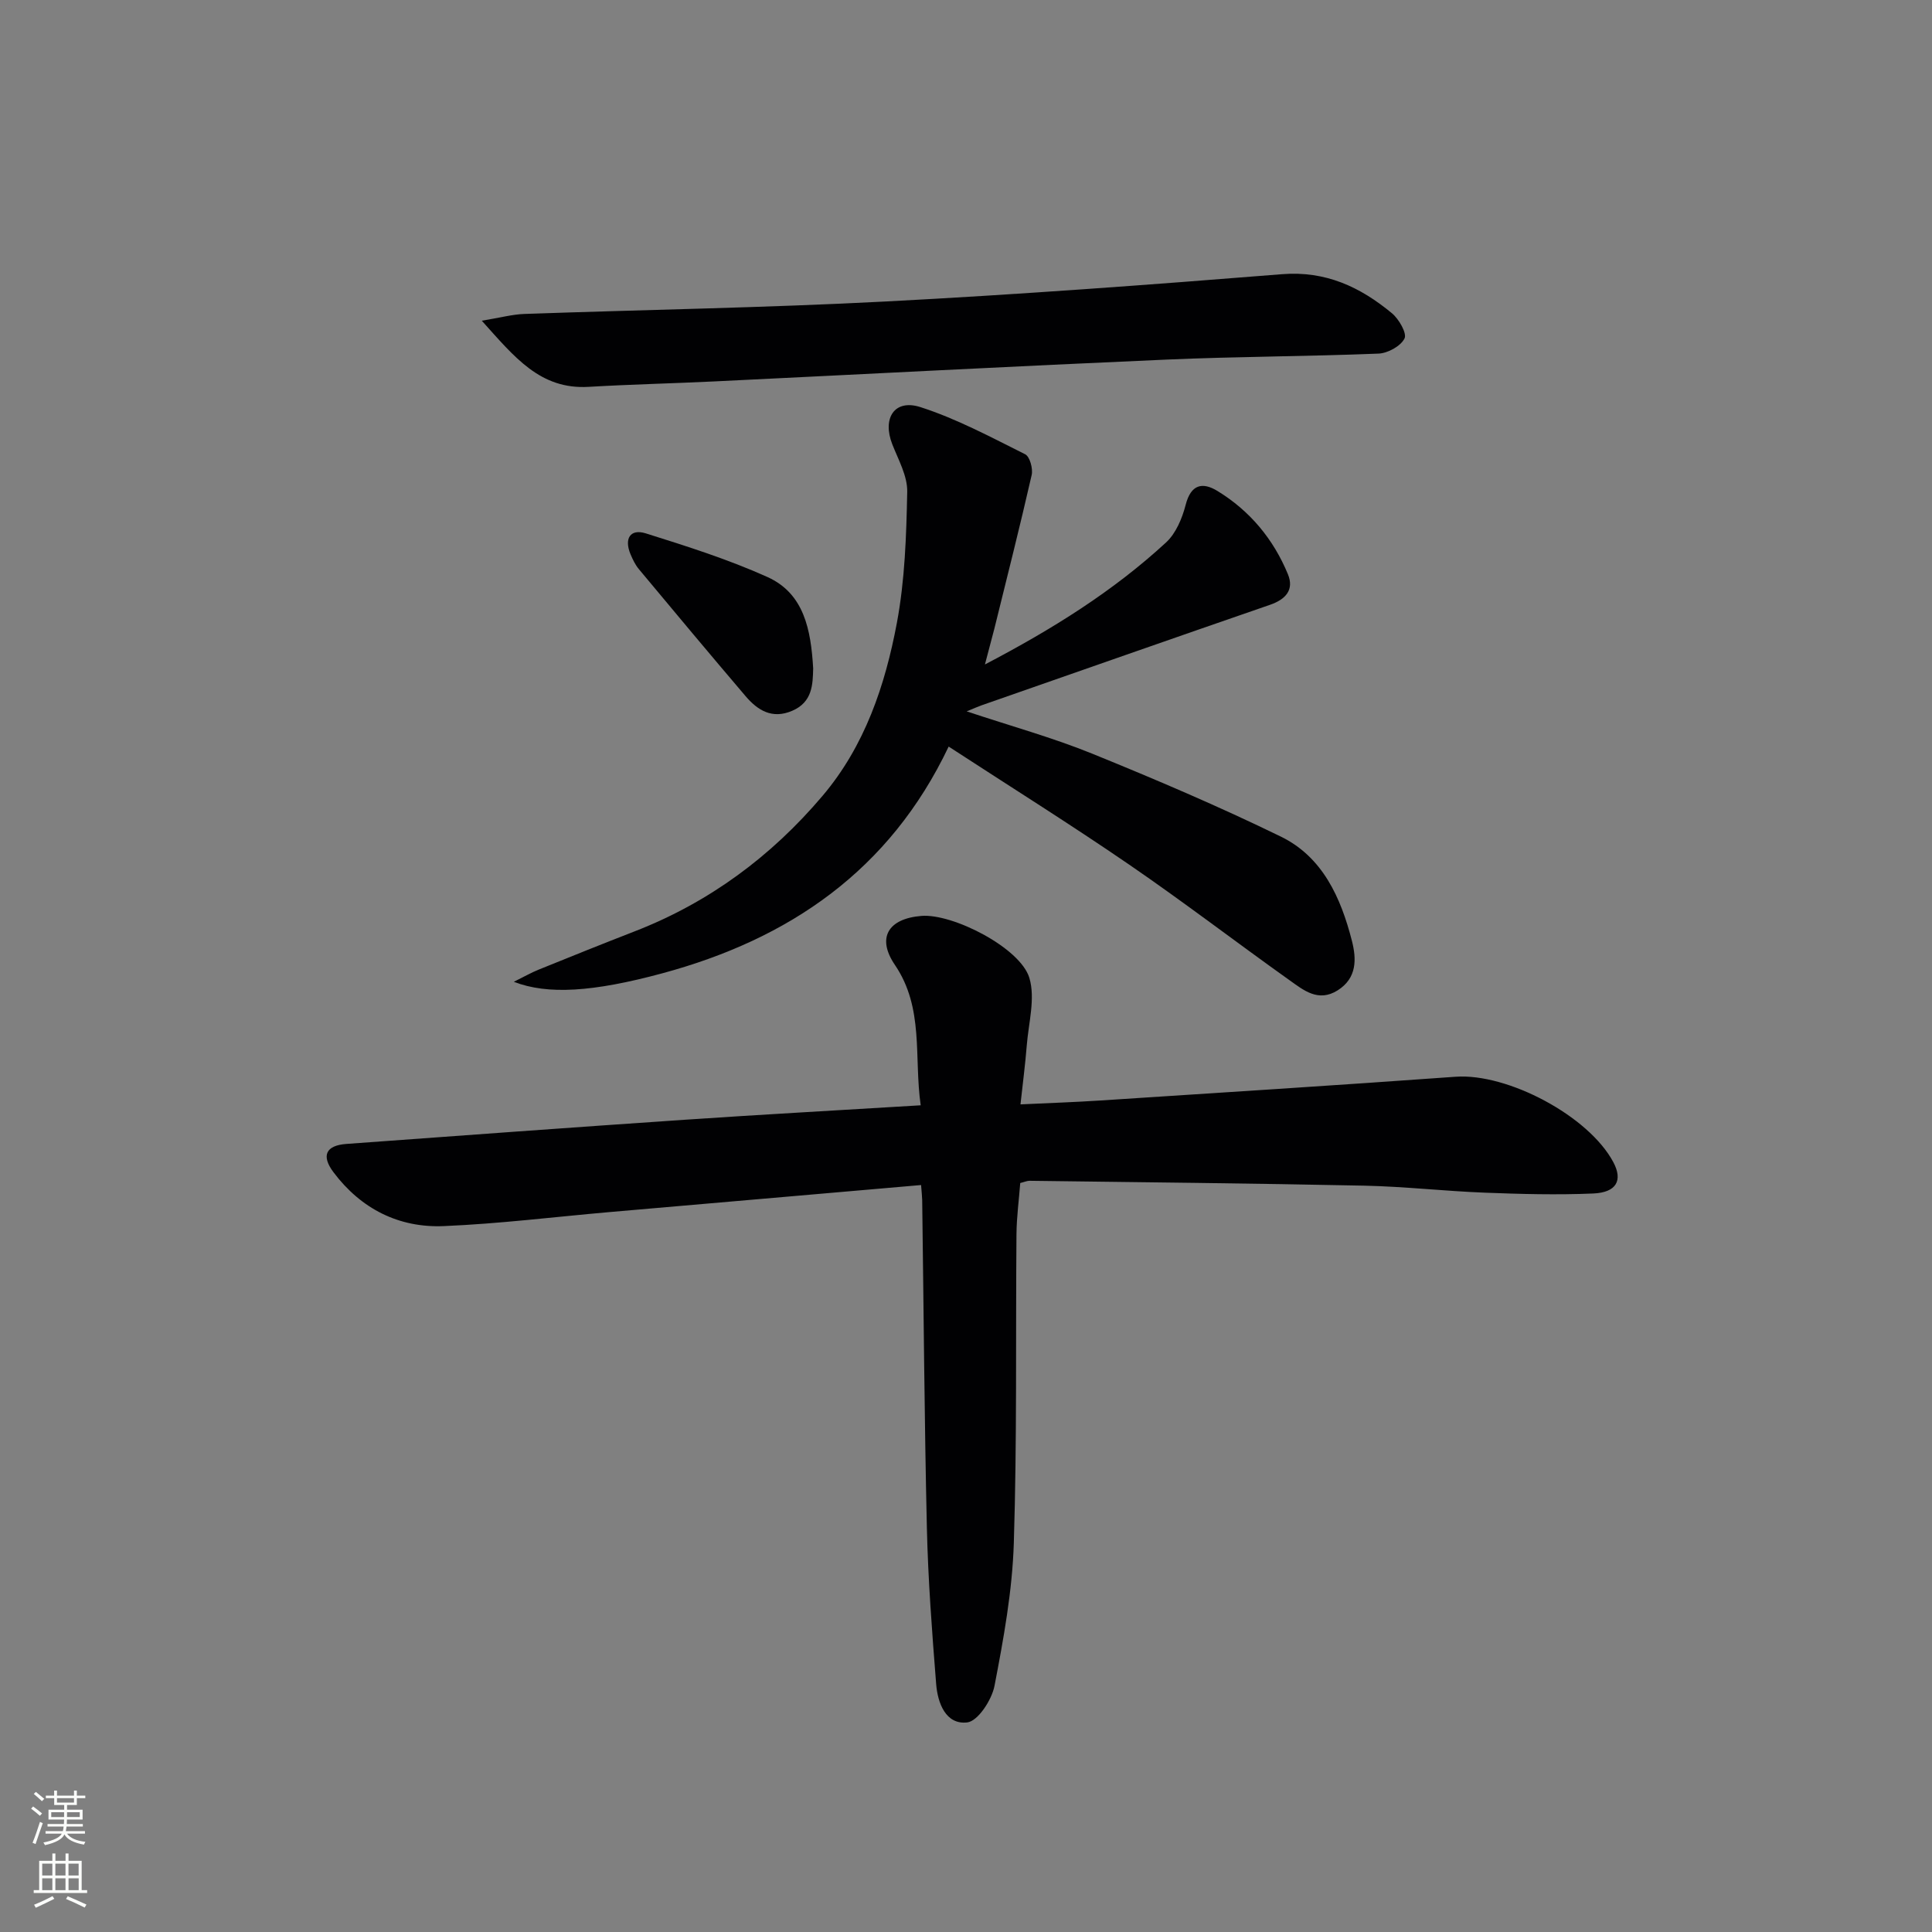 <svg enable-background="new 0 0 400 400" viewBox="0 0 400 400" xmlns="http://www.w3.org/2000/svg"><rect x="0" y="0" width="400" height="400" fill="#808080" stroke="none"/><g fill="#010103"><path d="m190.7 245.35c-21.87 1.9-43.2 3.74-64.53 5.6-11.42 1-22.83 2.42-34.27 2.9-9.33.4-17.16-3.58-22.84-11.13-2.61-3.46-1.59-5.57 2.64-5.88 23.37-1.71 46.73-3.42 70.1-5.01 16.05-1.09 32.12-1.97 48.82-2.99-1.43-10 .75-20.11-5.35-29.08-3.79-5.58-1.42-9.57 5.5-10.13 6.49-.53 20.49 6.62 22.35 12.84 1.27 4.23-.17 9.31-.54 13.99-.31 3.9-.82 7.79-1.3 12.19 5.96-.28 11.21-.46 16.45-.8 24.54-1.6 49.09-3.15 73.62-4.92 10.76-.78 27.61 8.12 32.69 17.72 1.97 3.72.66 6.24-4.18 6.45-7.47.32-14.98.12-22.46-.17-8.3-.32-16.57-1.27-24.87-1.45-23.12-.48-46.24-.71-69.37-1.01-.48-.01-.96.22-1.93.46-.26 3.46-.75 7.03-.78 10.61-.18 21.32.12 42.65-.55 63.94-.31 9.9-2.12 19.8-4 29.56-.56 2.91-3.44 7.32-5.65 7.57-4.45.51-6.12-4.03-6.43-7.96-.85-10.75-1.67-21.52-1.92-32.3-.52-22.63-.66-45.27-.97-67.9-.02-.8-.12-1.6-.23-3.1z"/><path d="m203.92 137.57c14.07-7.36 26.57-15.19 37.5-25.26 2.04-1.88 3.34-5 4.06-7.79 1.09-4.25 3.47-4.77 6.58-2.87 6.72 4.1 11.6 9.99 14.59 17.24 1.33 3.23-.47 5.21-3.71 6.33-19.9 6.87-39.77 13.84-59.64 20.78-.75.26-1.47.59-3.16 1.28 9.25 3.08 17.78 5.43 25.92 8.73 13.2 5.36 26.33 10.96 39.13 17.2 8.66 4.22 12.43 12.68 14.71 21.58.95 3.72 1.09 7.7-2.95 10.25-4.01 2.53-7.06-.03-9.96-2.09-11.11-7.91-21.94-16.22-33.19-23.93-12.06-8.27-24.46-16.03-37.39-24.45-12.23 25.72-33.07 39.86-59.31 46.95-14.33 3.87-23.71 4.47-30.72 1.75 2.11-1.04 3.6-1.9 5.17-2.53 6.61-2.68 13.24-5.35 19.89-7.93 15.39-5.98 28.26-15.52 38.86-28.04 8.74-10.31 12.96-22.86 15.39-35.81 1.66-8.88 1.96-18.06 2.14-27.13.07-3.26-1.83-6.63-3.09-9.84-2.12-5.39.44-9.44 5.83-7.7 7.51 2.41 14.58 6.22 21.68 9.76.96.48 1.64 2.97 1.35 4.28-2.42 10.63-5.11 21.21-7.72 31.8-.53 2.07-1.1 4.13-1.96 7.44z"/><path d="m99.75 66.4c3.84-.63 6.31-1.31 8.8-1.4 24.94-.88 49.9-1.28 74.81-2.58 27.37-1.43 54.72-3.46 82.05-5.65 9.07-.73 16.22 2.66 22.77 8.08 1.45 1.2 3.15 4.16 2.61 5.23-.8 1.59-3.47 3.06-5.4 3.13-14.63.59-29.28.6-43.9 1.24-31.22 1.36-62.43 3.01-93.65 4.52-8.64.42-17.29.61-25.92 1.12-10.09.61-15.38-6.15-22.17-13.69z"/><path d="m168.36 138.39c-.09 3.29-.12 6.97-4.36 8.78-4.12 1.76-7.11-.08-9.62-3.02-7.44-8.73-14.79-17.53-22.13-26.34-.73-.88-1.25-1.98-1.7-3.04-1.37-3.26-.07-5.35 3.16-4.34 8.5 2.67 17.06 5.38 25.17 9.03 7.61 3.43 9.01 10.93 9.48 18.93z"/></g><path d="m6.44 374.46.42-.45c.65.47 1.27.95 1.85 1.44l-.45.49c-.65-.56-1.25-1.06-1.82-1.48m.93 7.33-.63-.26c.55-1.36 1.05-2.8 1.53-4.33.19.1.38.19.59.27-.47 1.29-.96 2.73-1.49 4.32m-.38-10.38.44-.42c.43.34 1.01.82 1.74 1.44l-.49.49c-.53-.51-1.09-1.01-1.69-1.51m2.5.35h1.72v-1.04h.59v1.04h3.52v-1.04h.59v1.04h1.75v.53h-1.75v1.42h-2.03v.97h3.22v2.03h-3.24c0 .35-.01.66-.03.93h3.32v.53h-3.37c-.03.27-.08.58-.15.94h3.96v.53h-3.71c.67.92 1.93 1.48 3.79 1.68-.13.24-.23.44-.29.59-2.13-.38-3.48-1.08-4.04-2.12-.43.97-1.77 1.72-4.03 2.23-.09-.19-.2-.37-.33-.55 2.1-.42 3.37-1.03 3.81-1.83h-3.36v-.53h3.58c.08-.29.13-.61.16-.94h-3.33v-.53h3.39c.02-.27.04-.58.04-.93h-3.23v-2.03h3.25v-.97h-2.07v-1.42h-1.73zm1.12 3.44v1h2.65c.01-.3.02-.44.01-.4v-.25-.35zm1.19-2h3.52v-.91h-3.52zm4.71 2h-2.63v.59c0 .15-.01.28-.01.4h2.64z" fill="#fbfcfa"/><path d="m13.56 383.74h.63v1.52h2.72v6.07h1.13v.6h-11.06v-.6h1.13v-6.07h2.73v-1.52h.63v1.52h2.1v-1.52zm-2.69 8.83.38.56c-1.24.63-2.53 1.25-3.85 1.85-.1-.21-.21-.42-.34-.63 1.37-.55 2.63-1.15 3.81-1.78m-2.13-4.27h2.1v-2.45h-2.1zm0 3.04h2.1v-2.46h-2.1zm2.72-3.04h2.1v-2.45h-2.1zm0 3.04h2.1v-2.46h-2.1zm6.07 3.6c-1.41-.71-2.7-1.3-3.86-1.78l.35-.56c1.45.62 2.75 1.19 3.88 1.72zm-1.25-9.09h-2.1v2.45h2.1zm-2.09 5.49h2.1v-2.46h-2.1z" fill="#fbfcfa"/></svg>
